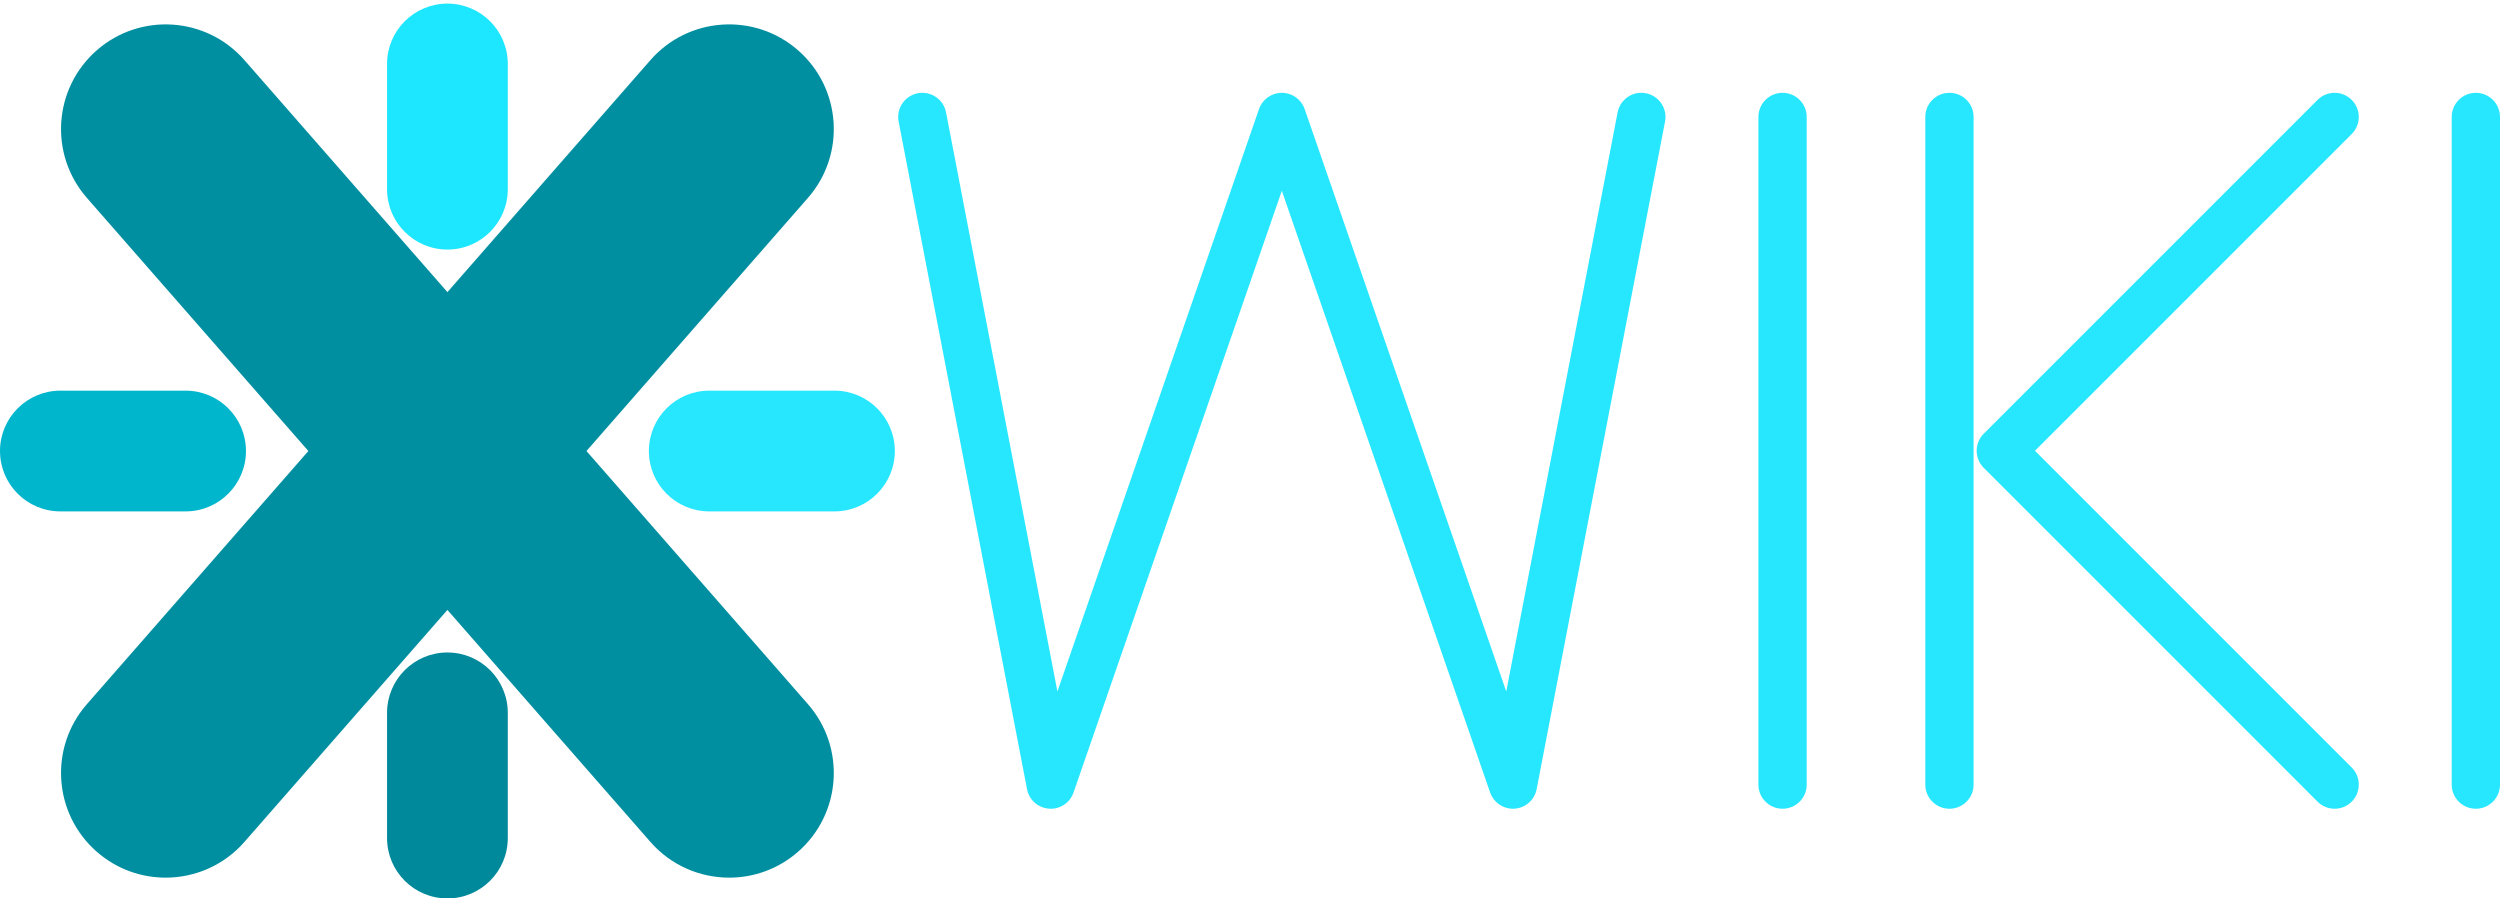 <?xml version="1.0" encoding="UTF-8" standalone="no"?>
<svg width="512px" height="184px" viewBox="0 0 512 184" version="1.1" xmlns="http://www.w3.org/2000/svg" xmlns:xlink="http://www.w3.org/1999/xlink" preserveAspectRatio="xMidYMid">
	<g>
		<g>
			<path d="M91.631,51.11 C84.802,51.11 79.267,45.575 79.267,38.746 L79.267,13.102 C79.267,6.273 84.802,0.738 91.631,0.738 C98.46,0.738 103.995,6.273 103.995,13.102 L103.995,38.746 C103.995,45.575 98.46,51.11 91.631,51.11" fill="#1de6ff"></path>
			<path d="M170.898,104.733 L145.254,104.733 C138.425,104.733 132.89,99.198 132.89,92.369 C132.89,85.54 138.425,80.005 145.254,80.005 L170.898,80.005 C177.727,80.005 183.262,85.54 183.262,92.369 C183.262,99.198 177.727,104.733 170.898,104.733" fill="#27e7ff"></path>
			<path d="M91.631,184 C84.802,184 79.267,178.465 79.267,171.636 L79.267,145.992 C79.267,139.163 84.802,133.628 91.631,133.628 C98.46,133.628 103.995,139.163 103.995,145.992 L103.995,171.636 C103.995,178.465 98.46,184 91.631,184" fill="#00899a"></path>
			<path d="M38.008,104.733 L12.364,104.733 C5.535,104.733 0,99.198 0,92.369 C0,85.54 5.535,80.005 12.364,80.005 L38.008,80.005 C44.837,80.005 50.372,85.54 50.372,92.369 C50.372,99.198 44.837,104.733 38.008,104.733" fill="#00b6cc"></path>
			<path d="M120.107,92.369 L165.458,40.54 C173.253,31.632 172.35,18.093 163.442,10.299 C154.538,2.506 140.995,3.404 133.202,12.315 L91.631,59.825 L50.06,12.315 C42.264,3.406 28.728,2.507 19.819,10.299 C10.912,18.093 10.008,31.632 17.804,40.54 L63.154,92.369 L17.804,144.198 C10.008,153.106 10.912,166.645 19.819,174.439 C23.884,177.997 28.913,179.742 33.923,179.742 C39.888,179.742 45.824,177.266 50.06,172.423 L91.631,124.913 L133.202,172.423 C137.439,177.266 143.373,179.742 149.338,179.742 C154.346,179.742 159.377,177.997 163.442,174.439 C172.35,166.645 173.253,153.106 165.458,144.198 L120.107,92.369 Z" fill="#008fa0"></path>
		</g>
		<path d="M478.131,165.631 C476.866,165.631 475.6,165.148 474.634,164.182 L406.271,95.816 C404.339,93.884 404.339,90.753 406.271,88.822 L474.634,20.458 C476.566,18.526 479.696,18.526 481.628,20.458 C483.56,22.388 483.56,25.521 481.628,27.451 L416.761,92.319 L481.628,157.189 C483.56,159.121 483.56,162.252 481.628,164.182 C480.662,165.148 479.396,165.631 478.131,165.631 M365.067,165.631 C362.335,165.631 360.122,163.417 360.122,160.685 L360.122,23.954 C360.122,21.222 362.335,19.009 365.067,19.009 C367.799,19.009 370.013,21.222 370.013,23.954 L370.013,160.685 C370.013,163.417 367.799,165.631 365.067,165.631 M399.249,165.631 C396.517,165.631 394.303,163.417 394.303,160.685 L394.303,23.954 C394.303,21.222 396.517,19.009 399.249,19.009 C401.981,19.009 404.194,21.222 404.194,23.954 L404.194,160.685 C404.194,163.417 401.981,165.631 399.249,165.631 M507.055,165.631 C504.324,165.631 502.109,163.417 502.109,160.685 L502.109,23.954 C502.109,21.222 504.324,19.009 507.055,19.009 C509.785,19.009 512,21.222 512,23.954 L512,160.685 C512,163.417 509.785,165.631 507.055,165.631 M309.848,165.631 C307.753,165.631 305.869,164.306 305.176,162.303 L262.52,39.073 L219.863,162.303 C219.131,164.419 217.094,165.778 214.836,165.618 C212.603,165.459 210.756,163.818 210.333,161.619 L184.038,24.888 C183.523,22.206 185.279,19.614 187.962,19.097 C190.64,18.581 193.236,20.339 193.752,23.021 L216.558,141.613 L257.846,22.337 C258.535,20.345 260.412,19.009 262.52,19.009 C264.627,19.009 266.504,20.345 267.193,22.337 L308.481,141.613 L331.287,23.021 C331.802,20.339 334.389,18.581 337.077,19.097 C339.76,19.614 341.516,22.206 341.001,24.888 L314.706,161.619 C314.283,163.818 312.436,165.459 310.203,165.618 C310.084,165.626 309.965,165.631 309.848,165.631" fill="#27e7ff"></path>
	</g>
</svg>
